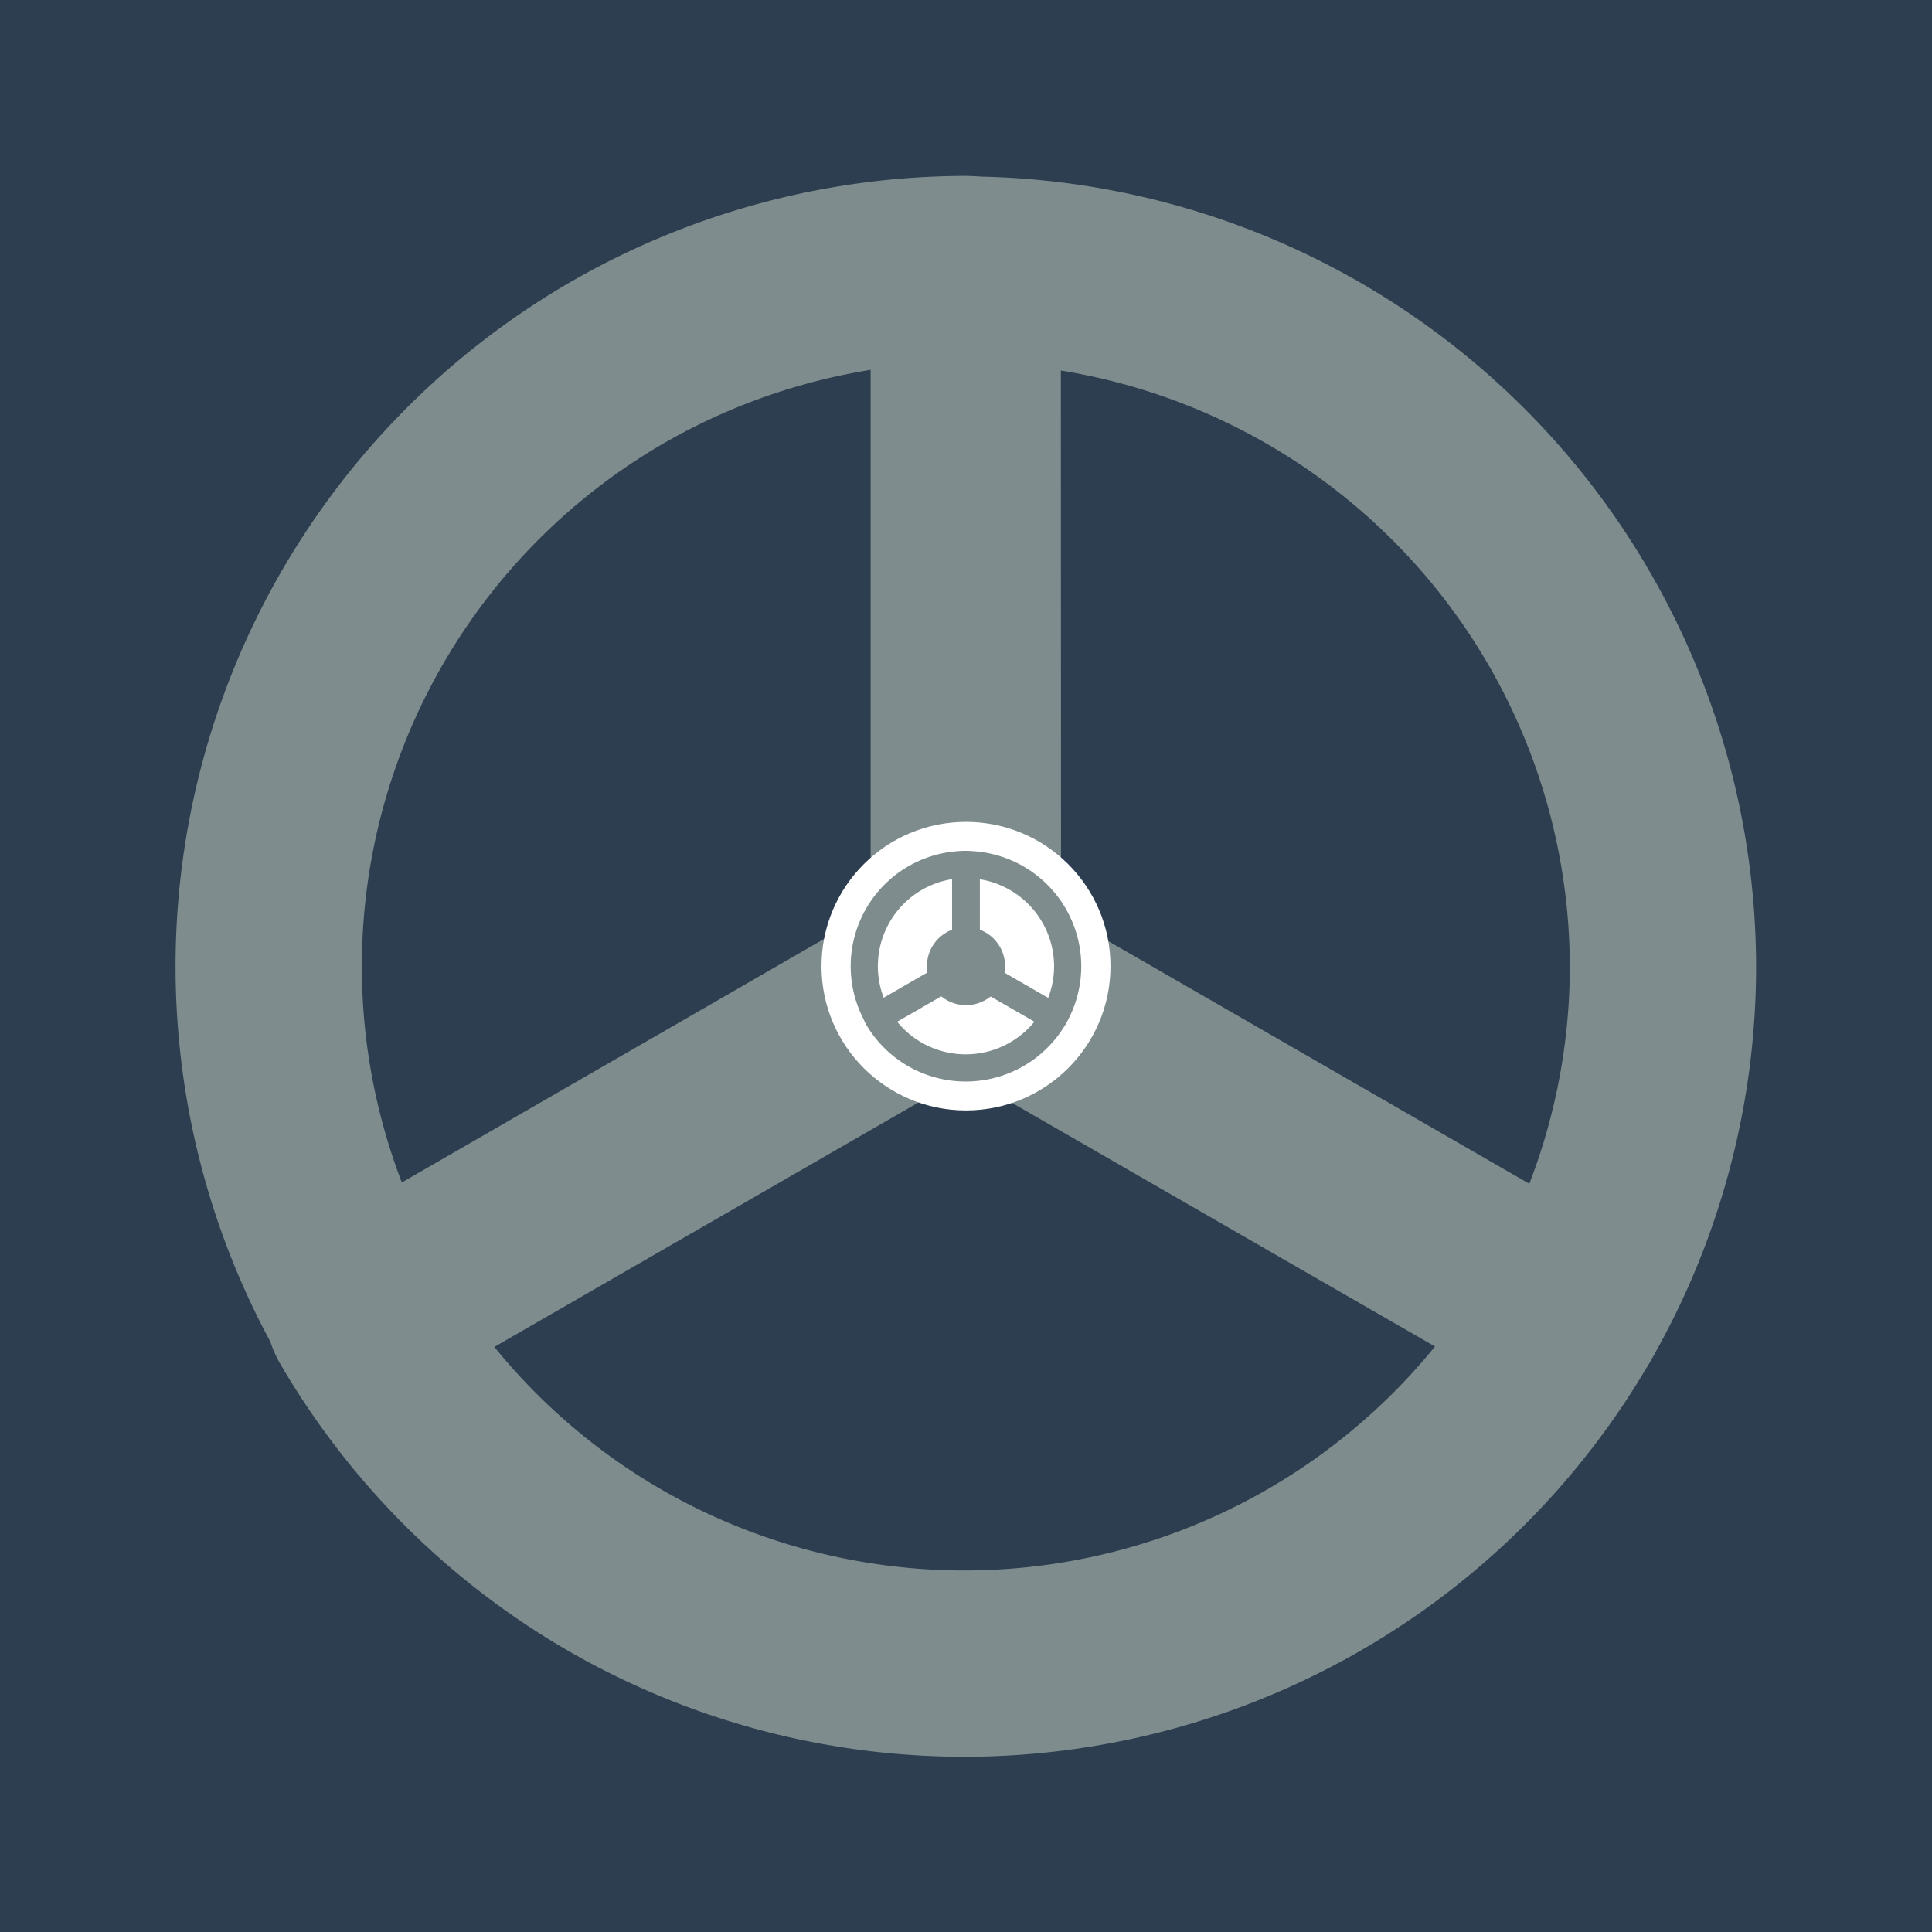 <?xml version="1.0" encoding="UTF-8" standalone="no"?>
<svg
   xmlns:dc="http://purl.org/dc/elements/1.1/"
   xmlns:cc="http://creativecommons.org/ns#"
   xmlns:rdf="http://www.w3.org/1999/02/22-rdf-syntax-ns#"
   xmlns:svg="http://www.w3.org/2000/svg"
   xmlns="http://www.w3.org/2000/svg"
   id="svg8"
   version="1.1"
   viewBox="0 0 169.833 169.833"
   height="641.887"
   width="641.887">
  <rect x="0" y="0" width="169.833" height="169.833" fill="#333333" stroke="none"/>
  <defs
     id="defs2" />
  <rect
     style="opacity:1;fill:#2c3e50;fill-opacity:1;fill-rule:nonzero;stroke:none;stroke-width:0;stroke-linecap:round;stroke-linejoin:miter;stroke-miterlimit:4;stroke-dasharray:none;stroke-opacity:1"
     id="rect842"
     width="169.833"
     height="169.833"
     x="0.001"
     y="0.001" />
  <g
     id="g930"
     transform="matrix(0.818,0,0,0.818,15.454,15.469)">
    <g
       id="g863">
      <path
         style="opacity:1;fill:#000000;fill-opacity:0;fill-rule:nonzero;stroke:#7f8c8d;stroke-width:20.02;stroke-linecap:round;stroke-linejoin:round;stroke-miterlimit:4;stroke-dasharray:none;stroke-opacity:1"
         d="m 84.677,10.059 v 75.01 l 65.013,37.444 0.109,-0.152 A 75.137,75.01 0 0 0 159.814,85.069 75.137,75.01 0 0 0 84.677,10.059 Z"
         id="path815-3" />
      <path
         id="path854"
         d="M 149.799,122.361 84.728,84.856 19.738,122.341 l 0.077,0.17 a 75.137,75.01 0 0 0 27.343,27.305 75.137,75.01 0 0 0 102.64,-27.455 z"
         style="opacity:1;fill:#000000;fill-opacity:0;fill-rule:nonzero;stroke:#7f8c8d;stroke-width:20.02;stroke-linecap:round;stroke-linejoin:round;stroke-miterlimit:4;stroke-dasharray:none;stroke-opacity:1" />
      <path
         style="opacity:1;fill:#000000;fill-opacity:0;fill-rule:nonzero;stroke:#7f8c8d;stroke-width:20.02;stroke-linecap:round;stroke-linejoin:round;stroke-miterlimit:4;stroke-dasharray:none;stroke-opacity:1"
         d="m 20.05,122.454 65.071,-37.505 -0.023,-74.929 -0.186,-0.018 A 75.137,75.01 0 0 0 47.553,19.988 75.137,75.01 0 0 0 20.05,122.454 Z"
         id="path856" />
    </g>
    <ellipse
       ry="15.502"
       rx="15.528"
       cy="84.917"
       cx="84.917"
       id="path884"
       style="opacity:1;fill:#ffffff;fill-opacity:1;fill-rule:nonzero;stroke:#7f8c8d;stroke-width:0;stroke-linecap:round;stroke-linejoin:round;stroke-miterlimit:4;stroke-dasharray:none;stroke-opacity:1" />
    <path
       style="opacity:1;fill:#000000;fill-opacity:0;fill-rule:nonzero;stroke:#7f8c8d;stroke-width:2.921;stroke-linecap:round;stroke-linejoin:round;stroke-miterlimit:4;stroke-dasharray:none;stroke-opacity:1"
       d="m 84.881,73.995 v 10.944 l 9.485,5.463 0.016,-0.022 a 10.962,10.944 0 0 0 1.461,-5.441 10.962,10.944 0 0 0 -10.962,-10.944 z"
       id="path886" />
    <path
       id="path888"
       d="m 94.382,90.379 -9.494,-5.472 -9.482,5.469 0.011,0.025 a 10.962,10.944 0 0 0 3.989,3.984 10.962,10.944 0 0 0 14.975,-4.006 z"
       style="opacity:1;fill:#000000;fill-opacity:0;fill-rule:nonzero;stroke:#7f8c8d;stroke-width:2.921;stroke-linecap:round;stroke-linejoin:round;stroke-miterlimit:4;stroke-dasharray:none;stroke-opacity:1" />
    <path
       style="opacity:1;fill:#000000;fill-opacity:0;fill-rule:nonzero;stroke:#7f8c8d;stroke-width:2.921;stroke-linecap:round;stroke-linejoin:round;stroke-miterlimit:4;stroke-dasharray:none;stroke-opacity:1"
       d="m 75.453,90.393 9.494,-5.472 -0.003,-10.932 -0.027,-0.003 a 10.962,10.944 0 0 0 -5.451,1.457 10.962,10.944 0 0 0 -4.012,14.949 z"
       id="path890" />
    <ellipse
       ry="4.193"
       rx="4.2"
       style="opacity:1;fill:#7f8c8d;fill-opacity:1;fill-rule:nonzero;stroke:#7f8c8d;stroke-width:0;stroke-linecap:round;stroke-linejoin:round;stroke-miterlimit:4;stroke-dasharray:none;stroke-opacity:1"
       id="circle1003"
       cx="84.916"
       cy="84.916" />
  </g>
</svg>
